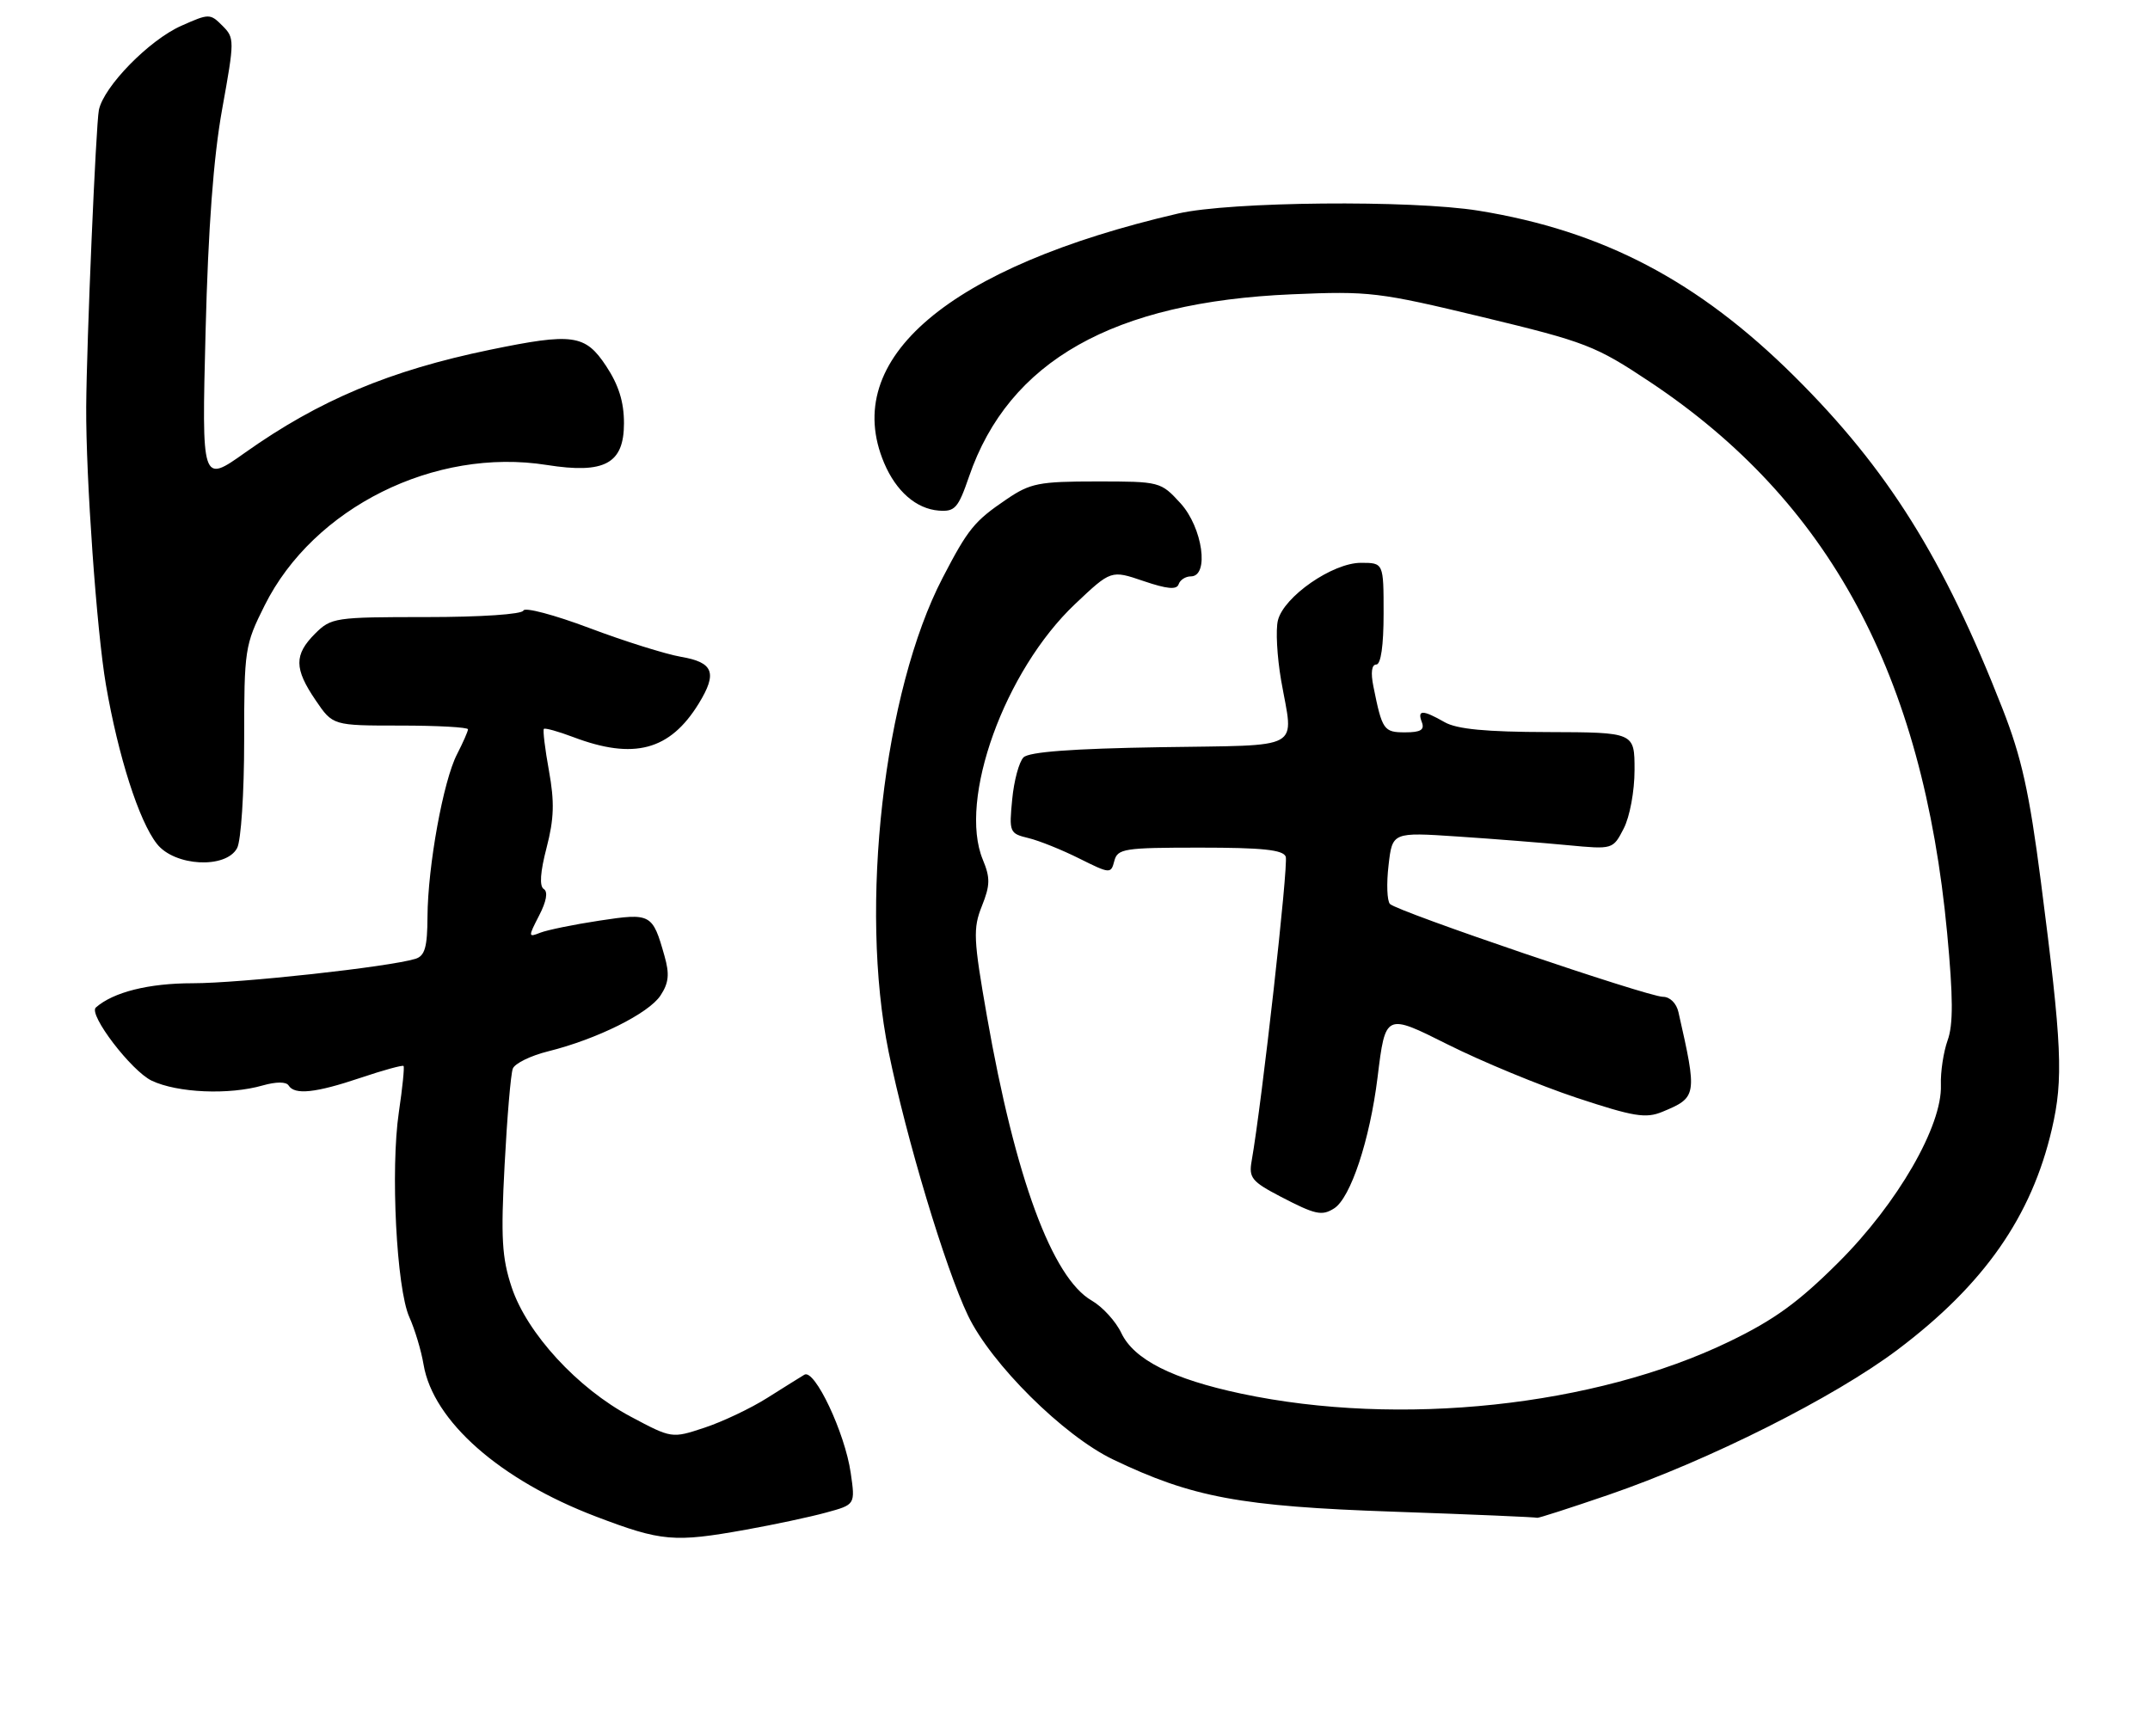 <?xml version="1.0" encoding="UTF-8" standalone="no"?>
<!DOCTYPE svg PUBLIC "-//W3C//DTD SVG 1.1//EN" "http://www.w3.org/Graphics/SVG/1.1/DTD/svg11.dtd" >
<svg xmlns="http://www.w3.org/2000/svg" xmlns:xlink="http://www.w3.org/1999/xlink" version="1.1" viewBox="0 0 317 256">
 <g >
 <path fill="currentColor"
d=" M 110.00 225.58 C 114.12 224.84 119.44 223.71 121.80 223.06 C 126.11 221.89 126.11 221.89 125.43 217.20 C 124.58 211.30 120.11 201.82 118.60 202.73 C 118.00 203.09 115.52 204.64 113.11 206.16 C 110.69 207.69 106.54 209.66 103.88 210.54 C 99.05 212.14 99.05 212.14 92.97 208.90 C 85.15 204.73 77.70 196.63 75.44 189.83 C 74.00 185.48 73.83 182.56 74.40 171.80 C 74.77 164.74 75.31 158.35 75.61 157.59 C 75.90 156.83 78.24 155.68 80.82 155.04 C 87.99 153.26 95.66 149.45 97.39 146.80 C 98.61 144.94 98.74 143.66 97.97 140.96 C 96.21 134.73 95.98 134.61 88.36 135.77 C 84.59 136.34 80.67 137.15 79.65 137.55 C 77.87 138.26 77.87 138.16 79.49 135.01 C 80.57 132.93 80.82 131.51 80.18 131.11 C 79.51 130.70 79.65 128.61 80.59 125.01 C 81.70 120.73 81.77 118.27 80.94 113.67 C 80.35 110.44 80.02 107.65 80.19 107.49 C 80.36 107.32 82.30 107.86 84.50 108.69 C 93.46 112.09 98.77 110.67 103.02 103.76 C 105.80 99.23 105.21 97.68 100.40 96.86 C 98.15 96.47 92.08 94.57 86.91 92.62 C 81.73 90.67 77.35 89.51 77.17 90.04 C 76.98 90.59 70.89 91.00 62.87 91.00 C 49.38 91.00 48.83 91.08 46.45 93.45 C 43.35 96.56 43.36 98.60 46.54 103.27 C 49.07 107.00 49.07 107.00 59.04 107.00 C 64.52 107.00 69.00 107.25 69.00 107.55 C 69.00 107.85 68.27 109.50 67.39 111.22 C 65.36 115.13 63.08 127.70 63.03 135.18 C 63.01 139.70 62.64 140.97 61.25 141.40 C 57.36 142.60 35.42 145.00 28.40 145.00 C 21.92 145.00 16.70 146.31 14.13 148.58 C 12.99 149.59 19.38 157.95 22.37 159.37 C 26.17 161.17 33.77 161.50 38.74 160.07 C 40.73 159.51 42.19 159.51 42.55 160.07 C 43.43 161.51 46.52 161.18 53.15 158.95 C 56.50 157.82 59.35 157.04 59.50 157.20 C 59.65 157.37 59.34 160.43 58.81 164.00 C 57.56 172.41 58.46 190.01 60.35 194.23 C 61.16 196.03 62.11 199.18 62.45 201.23 C 63.86 209.57 73.72 218.26 87.88 223.65 C 97.55 227.33 99.38 227.49 110.00 225.58 Z  M 237.15 220.45 C 251.95 215.37 270.43 206.09 279.80 199.03 C 292.53 189.44 299.54 179.40 302.53 166.51 C 304.25 159.10 304.03 154.19 300.91 130.00 C 299.20 116.81 298.07 111.70 295.25 104.50 C 286.57 82.33 278.33 69.17 264.57 55.50 C 250.38 41.41 236.33 34.04 218.00 31.07 C 208.11 29.47 181.33 29.72 173.70 31.49 C 139.87 39.34 123.86 52.92 130.36 68.28 C 132.13 72.46 135.09 75.04 138.42 75.30 C 140.80 75.48 141.28 74.93 142.87 70.30 C 148.73 53.23 164.14 44.52 190.50 43.40 C 201.91 42.91 203.29 43.08 218.63 46.77 C 233.82 50.43 235.26 50.99 243.24 56.30 C 269.72 73.92 283.50 99.47 287.09 137.59 C 287.98 147.06 288.00 151.12 287.16 153.42 C 286.55 155.13 286.10 158.09 286.17 160.01 C 286.38 166.02 279.80 177.44 271.12 186.11 C 265.18 192.04 261.62 194.63 254.95 197.85 C 235.16 207.41 206.38 210.48 183.00 205.52 C 172.88 203.37 167.21 200.51 165.34 196.60 C 164.52 194.86 162.55 192.71 160.97 191.80 C 155.14 188.45 149.69 173.68 145.52 149.89 C 143.52 138.48 143.45 136.93 144.77 133.62 C 146.00 130.54 146.02 129.46 144.91 126.78 C 141.25 117.94 148.12 98.90 158.53 89.06 C 163.82 84.06 163.82 84.06 168.61 85.69 C 172.08 86.87 173.50 87.00 173.78 86.16 C 173.99 85.52 174.80 85.00 175.58 85.00 C 178.34 85.00 177.32 77.80 174.06 74.22 C 171.14 71.03 171.03 71.00 161.70 71.00 C 153.18 71.00 151.91 71.25 148.41 73.63 C 143.66 76.85 142.74 77.98 138.99 85.20 C 130.28 101.95 126.66 133.71 131.02 155.11 C 133.64 167.93 139.37 187.00 142.72 194.00 C 146.14 201.14 156.79 211.71 164.09 215.22 C 175.76 220.82 182.86 222.15 205.50 222.93 C 217.05 223.33 226.57 223.74 226.65 223.83 C 226.74 223.92 231.46 222.40 237.15 220.45 Z  M 196.71 178.20 C 199.14 176.65 201.97 168.11 203.11 158.88 C 204.27 149.42 204.27 149.42 213.44 154.02 C 218.48 156.55 227.03 160.08 232.43 161.88 C 240.89 164.68 242.66 164.97 245.10 163.96 C 250.23 161.83 250.27 161.58 247.47 149.25 C 247.18 147.95 246.21 147.00 245.19 147.00 C 242.98 147.00 206.02 134.43 204.94 133.31 C 204.51 132.87 204.41 130.30 204.73 127.61 C 205.29 122.72 205.29 122.72 214.90 123.36 C 220.18 123.71 227.49 124.29 231.15 124.64 C 237.81 125.27 237.81 125.27 239.40 122.19 C 240.30 120.45 241.00 116.67 241.00 113.55 C 241.00 108.00 241.00 108.00 228.25 107.96 C 219.09 107.94 214.80 107.53 213.00 106.50 C 209.76 104.65 208.93 104.65 209.64 106.50 C 210.07 107.63 209.47 108.00 207.17 108.00 C 204.02 108.00 203.79 107.66 202.50 101.25 C 202.08 99.19 202.24 98.00 202.92 98.00 C 203.60 98.00 204.00 95.20 204.00 90.50 C 204.00 83.00 204.00 83.00 200.65 83.00 C 196.48 83.00 189.29 87.98 188.42 91.48 C 188.07 92.85 188.29 96.83 188.89 100.32 C 190.73 110.83 192.52 109.84 171.05 110.19 C 158.09 110.40 151.72 110.88 150.91 111.69 C 150.25 112.35 149.50 115.14 149.24 117.89 C 148.77 122.73 148.85 122.92 151.63 123.59 C 153.21 123.97 156.59 125.33 159.14 126.61 C 163.68 128.87 163.80 128.88 164.30 126.96 C 164.77 125.15 165.73 125.00 176.94 125.00 C 186.11 125.00 189.19 125.32 189.57 126.33 C 190.00 127.45 186.06 162.62 184.54 171.24 C 184.11 173.68 184.58 174.26 188.78 176.45 C 193.94 179.14 194.90 179.35 196.71 178.20 Z  M 34.96 125.07 C 35.54 124.00 36.00 116.90 36.00 109.23 C 36.00 95.75 36.09 95.13 39.03 89.26 C 46.23 74.85 64.11 65.95 80.62 68.57 C 89.16 69.92 92.00 68.38 92.00 62.41 C 92.00 59.27 91.22 56.78 89.37 53.98 C 86.28 49.31 84.47 49.06 72.21 51.59 C 57.49 54.63 47.04 59.02 36.12 66.76 C 29.74 71.29 29.74 71.29 30.31 48.89 C 30.70 33.58 31.47 23.20 32.76 16.07 C 34.59 5.92 34.60 5.60 32.79 3.79 C 30.98 1.98 30.82 1.98 26.72 3.81 C 21.99 5.91 15.29 12.76 14.58 16.22 C 14.14 18.39 12.77 50.46 12.71 60.00 C 12.65 70.41 14.26 93.11 15.62 101.00 C 17.44 111.55 20.49 121.09 23.14 124.45 C 25.75 127.77 33.31 128.16 34.96 125.07 Z "/>
</g>
</svg>